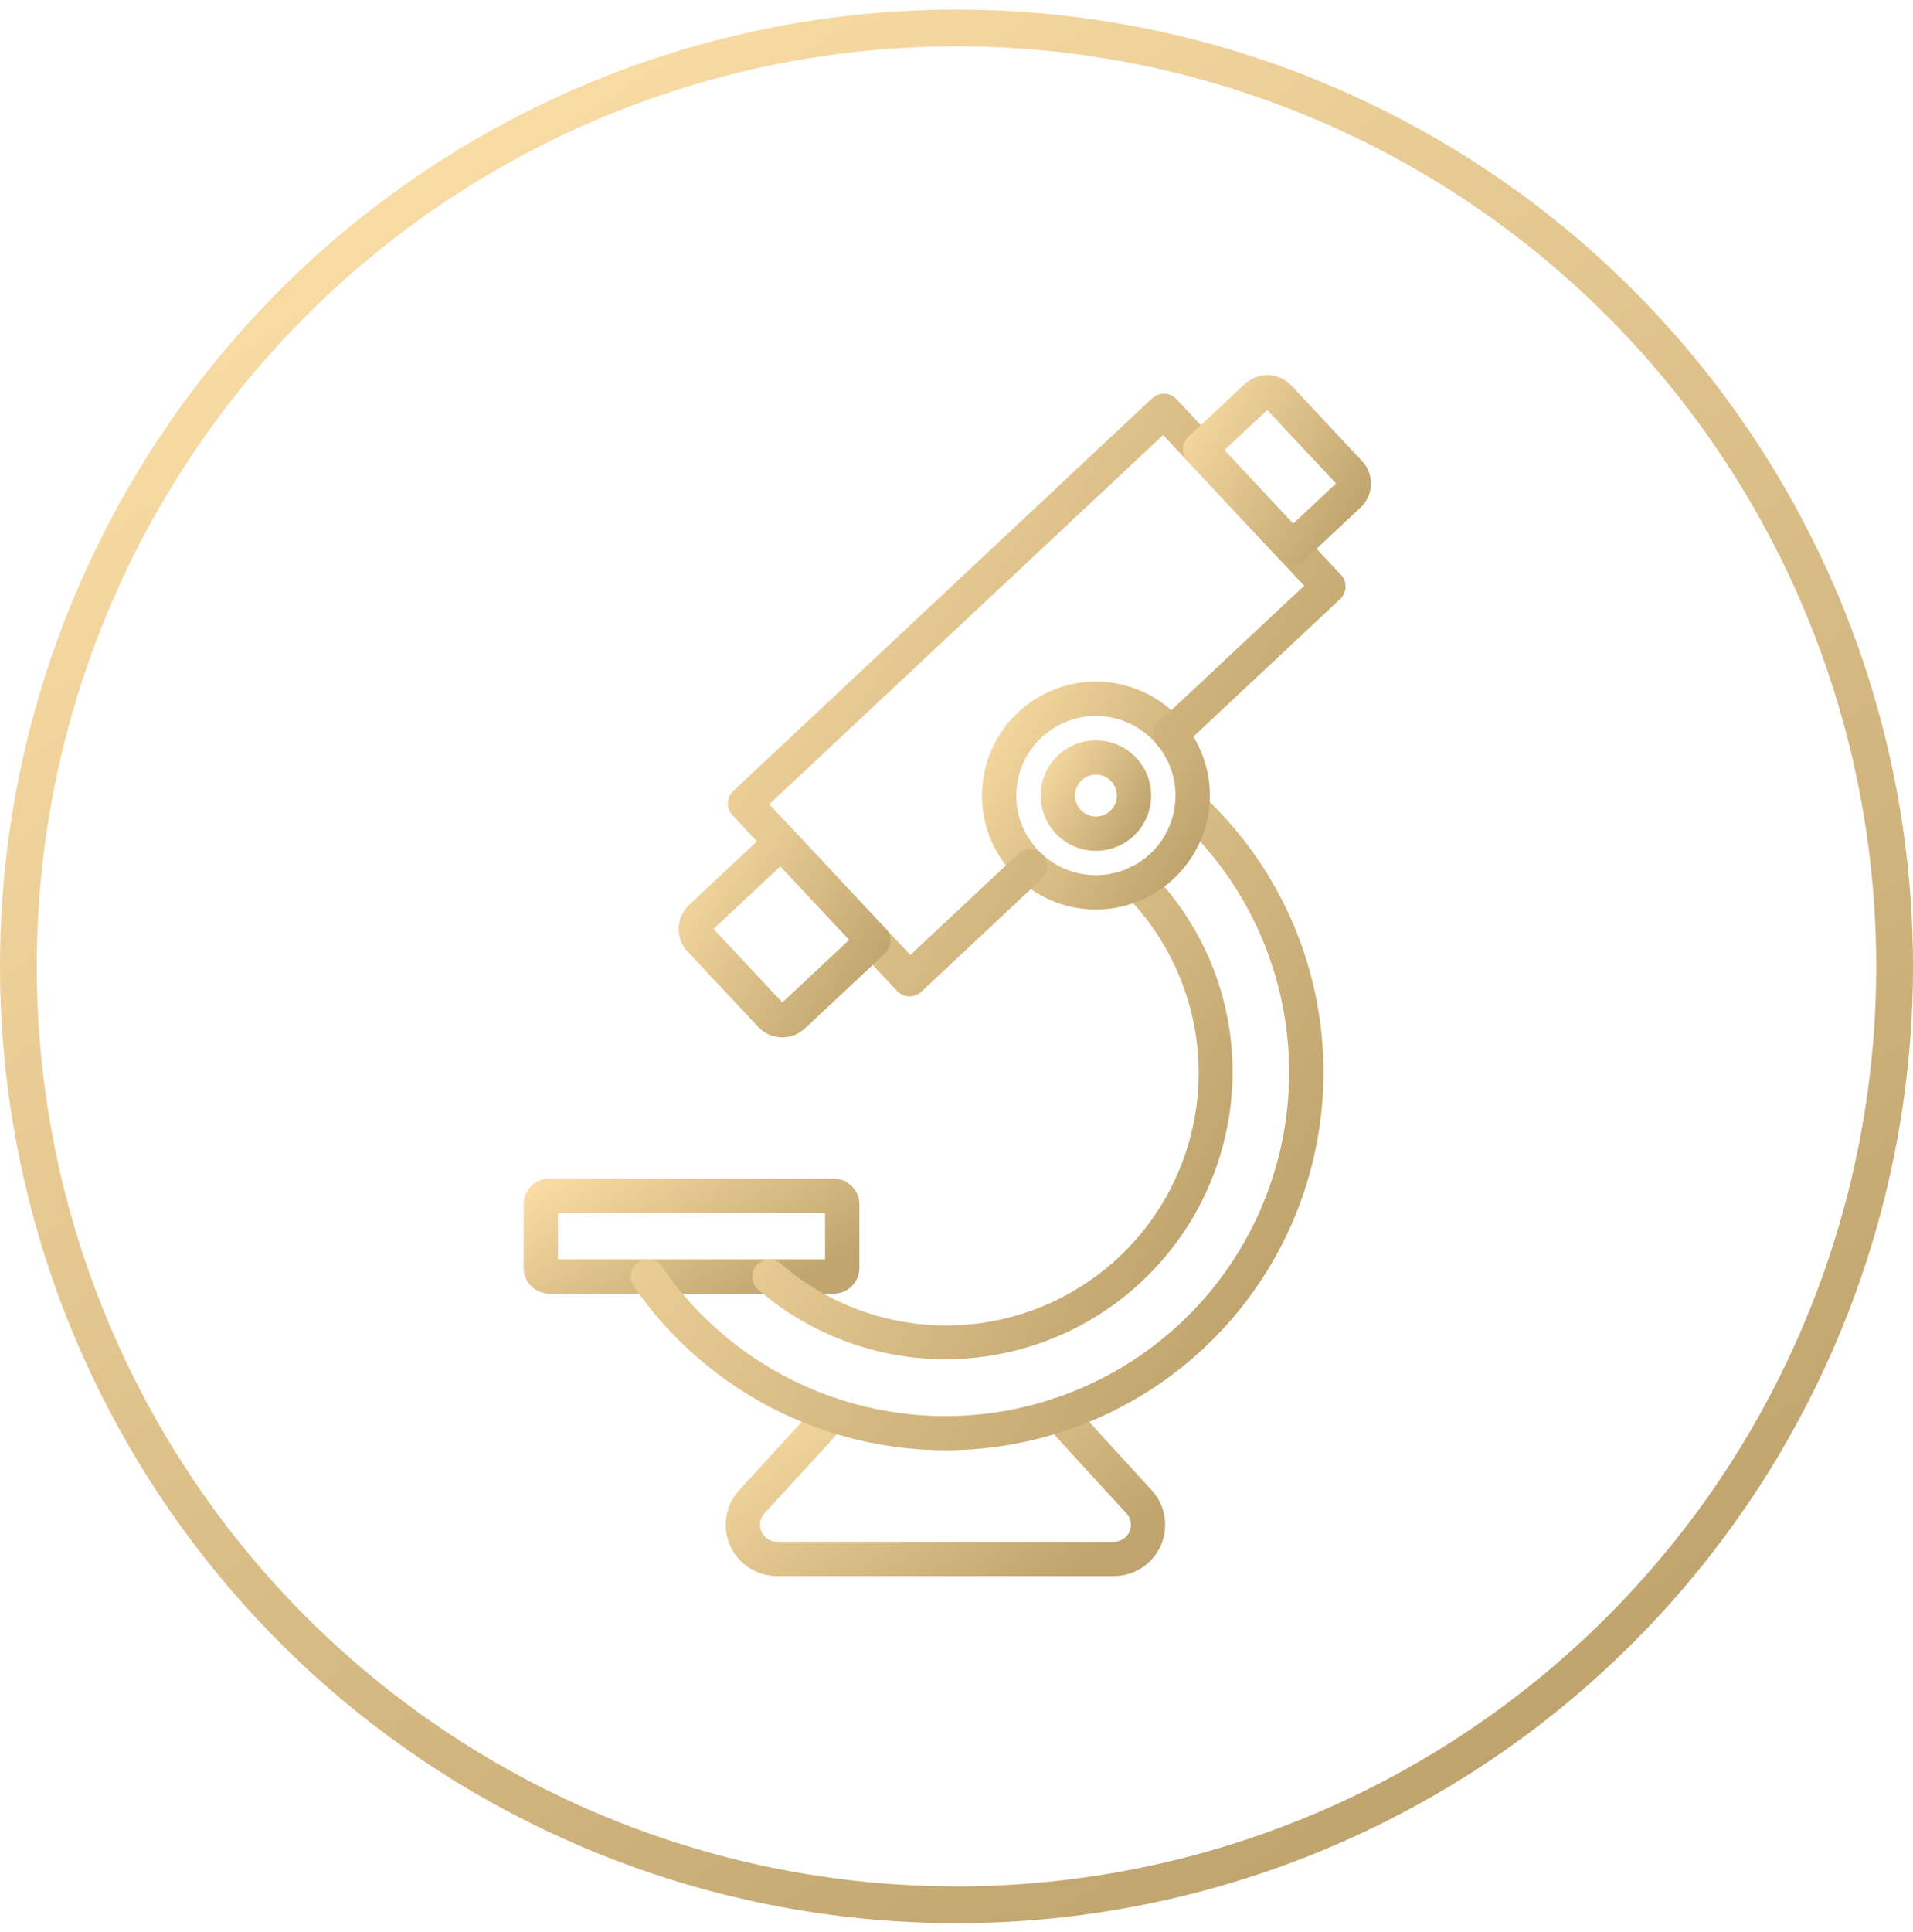 <svg width="104" height="105" viewBox="0 0 104 105" fill="none" xmlns="http://www.w3.org/2000/svg">
<g clip-path="url(#clip0_149)">
<path d="M45.322 70.306H29.867C29.497 70.306 29.141 70.159 28.878 69.897C28.616 69.635 28.469 69.279 28.469 68.908V65.454C28.469 65.083 28.616 64.727 28.878 64.465C29.141 64.203 29.497 64.055 29.867 64.055H45.322C45.693 64.055 46.049 64.203 46.312 64.465C46.574 64.727 46.721 65.083 46.721 65.454V68.91C46.721 69.28 46.573 69.636 46.311 69.897C46.049 70.159 45.693 70.306 45.322 70.306ZM30.333 68.442H44.854V65.924H30.334L30.333 68.442Z" fill="url(#paint0_linear_149)"/>
<path d="M60.558 85.655H42.236C41.695 85.654 41.167 85.496 40.714 85.201C40.262 84.905 39.905 84.484 39.688 83.989C39.471 83.494 39.402 82.947 39.49 82.413C39.578 81.88 39.819 81.384 40.185 80.986L44.524 76.253C44.607 76.163 44.707 76.09 44.818 76.038C44.929 75.987 45.049 75.957 45.171 75.952C45.293 75.947 45.416 75.966 45.531 76.008C45.646 76.05 45.751 76.114 45.842 76.197C45.932 76.279 46.005 76.379 46.057 76.49C46.108 76.601 46.138 76.721 46.143 76.844C46.148 76.966 46.129 77.088 46.087 77.203C46.045 77.318 45.981 77.424 45.898 77.514L41.559 82.246C41.439 82.378 41.359 82.542 41.33 82.718C41.301 82.894 41.324 83.075 41.395 83.238C41.467 83.402 41.584 83.541 41.734 83.639C41.883 83.737 42.057 83.79 42.236 83.79H60.558C60.737 83.79 60.912 83.738 61.062 83.641C61.212 83.543 61.33 83.403 61.402 83.24C61.474 83.076 61.496 82.895 61.467 82.719C61.438 82.542 61.358 82.378 61.237 82.246L56.898 77.514C56.731 77.332 56.643 77.09 56.654 76.843C56.665 76.596 56.773 76.363 56.956 76.196C57.138 76.029 57.38 75.941 57.627 75.952C57.874 75.963 58.107 76.071 58.274 76.253L62.611 80.986C62.977 81.384 63.219 81.88 63.307 82.414C63.395 82.948 63.327 83.495 63.109 83.99C62.891 84.486 62.534 84.907 62.081 85.202C61.628 85.498 61.099 85.655 60.558 85.655Z" fill="url(#paint1_linear_149)"/>
<path d="M51.397 78.816C48.062 78.814 44.778 78.002 41.826 76.45C38.875 74.898 36.344 72.651 34.453 69.905C34.384 69.804 34.335 69.69 34.309 69.57C34.284 69.451 34.282 69.327 34.304 69.207C34.326 69.086 34.372 68.971 34.438 68.868C34.505 68.766 34.591 68.677 34.692 68.608C34.793 68.538 34.906 68.489 35.026 68.463C35.146 68.438 35.27 68.436 35.39 68.458C35.51 68.481 35.625 68.526 35.728 68.593C35.831 68.659 35.919 68.745 35.989 68.846C37.474 71.011 39.399 72.839 41.639 74.211C43.878 75.582 46.381 76.466 48.985 76.805C51.589 77.144 54.234 76.93 56.75 76.178C59.266 75.426 61.595 74.152 63.585 72.44C65.576 70.727 67.183 68.614 68.302 66.239C69.421 63.863 70.026 61.279 70.08 58.654C70.133 56.028 69.632 53.421 68.61 51.003C67.588 48.584 66.068 46.408 64.148 44.616C63.967 44.447 63.861 44.214 63.852 43.967C63.843 43.72 63.933 43.479 64.101 43.298C64.27 43.117 64.503 43.01 64.751 43.002C64.998 42.993 65.238 43.083 65.419 43.251C68.436 46.064 70.535 49.721 71.445 53.744C72.354 57.767 72.032 61.971 70.519 65.808C69.006 69.645 66.373 72.938 62.962 75.258C59.552 77.578 55.522 78.818 51.397 78.816Z" fill="url(#paint2_linear_149)"/>
<path d="M51.397 73.875C47.659 73.874 44.046 72.528 41.219 70.084C41.032 69.922 40.916 69.692 40.898 69.446C40.88 69.199 40.961 68.956 41.123 68.768C41.285 68.581 41.514 68.466 41.761 68.448C42.008 68.43 42.251 68.511 42.438 68.673C45.12 71.002 48.602 72.201 52.15 72.017C55.698 71.833 59.036 70.281 61.463 67.686C63.89 65.091 65.216 61.656 65.162 58.104C65.109 54.551 63.68 51.158 61.176 48.638C61.088 48.551 61.018 48.448 60.969 48.334C60.921 48.22 60.897 48.097 60.896 47.974C60.896 47.85 60.92 47.727 60.968 47.613C61.015 47.499 61.085 47.395 61.173 47.308C61.261 47.221 61.365 47.153 61.48 47.106C61.595 47.06 61.718 47.037 61.842 47.039C61.965 47.041 62.087 47.067 62.201 47.116C62.314 47.166 62.417 47.237 62.502 47.327C65.395 50.231 67.016 54.165 67.008 58.264C67.003 62.403 65.357 66.371 62.43 69.297C59.504 72.224 55.536 73.87 51.397 73.875Z" fill="url(#paint3_linear_149)"/>
<path d="M59.579 49.43C58.355 49.43 57.157 49.067 56.138 48.387C55.12 47.707 54.326 46.739 53.857 45.608C53.388 44.476 53.265 43.231 53.504 42.029C53.743 40.828 54.333 39.724 55.199 38.858C56.065 37.992 57.169 37.402 58.37 37.163C59.571 36.924 60.817 37.046 61.948 37.515C63.08 37.984 64.047 38.778 64.728 39.796C65.408 40.815 65.772 42.012 65.772 43.237C65.77 44.879 65.117 46.453 63.956 47.614C62.795 48.775 61.221 49.428 59.579 49.43ZM59.579 38.91C58.723 38.909 57.886 39.163 57.174 39.639C56.462 40.114 55.907 40.79 55.58 41.581C55.252 42.372 55.166 43.242 55.333 44.082C55.5 44.922 55.913 45.693 56.518 46.299C57.123 46.904 57.895 47.316 58.734 47.483C59.574 47.65 60.444 47.564 61.235 47.237C62.026 46.909 62.702 46.354 63.178 45.642C63.653 44.93 63.907 44.093 63.907 43.237C63.905 42.09 63.449 40.99 62.638 40.179C61.827 39.367 60.727 38.911 59.579 38.91Z" fill="url(#paint4_linear_149)"/>
<path d="M59.579 46.24C58.985 46.24 58.404 46.064 57.91 45.734C57.417 45.404 57.032 44.935 56.804 44.386C56.577 43.838 56.517 43.234 56.633 42.651C56.749 42.069 57.035 41.533 57.455 41.113C57.875 40.693 58.41 40.407 58.993 40.291C59.576 40.175 60.18 40.235 60.728 40.462C61.277 40.69 61.746 41.075 62.076 41.568C62.406 42.062 62.582 42.643 62.582 43.237C62.582 44.033 62.265 44.797 61.702 45.36C61.139 45.923 60.375 46.24 59.579 46.24ZM59.579 42.099C59.354 42.099 59.134 42.165 58.947 42.29C58.759 42.416 58.613 42.593 58.527 42.801C58.441 43.009 58.419 43.238 58.462 43.459C58.506 43.68 58.615 43.883 58.774 44.042C58.933 44.201 59.136 44.31 59.357 44.354C59.578 44.398 59.807 44.375 60.015 44.289C60.223 44.203 60.401 44.057 60.526 43.87C60.651 43.682 60.718 43.462 60.718 43.237C60.717 42.935 60.597 42.646 60.384 42.432C60.17 42.219 59.881 42.099 59.579 42.099Z" fill="url(#paint5_linear_149)"/>
<path d="M49.449 54.149H49.419C49.296 54.146 49.175 54.118 49.063 54.068C48.951 54.017 48.85 53.945 48.766 53.855L39.819 44.304C39.65 44.123 39.56 43.883 39.568 43.636C39.577 43.389 39.683 43.155 39.863 42.986L62.638 21.646C62.818 21.478 63.058 21.387 63.304 21.395C63.551 21.402 63.785 21.508 63.954 21.688L72.901 31.239C72.985 31.329 73.05 31.434 73.093 31.549C73.136 31.663 73.156 31.785 73.152 31.908C73.148 32.03 73.12 32.151 73.069 32.262C73.019 32.374 72.947 32.474 72.857 32.558L64.279 40.593C64.189 40.676 64.084 40.742 63.97 40.785C63.855 40.828 63.733 40.848 63.611 40.844C63.488 40.84 63.368 40.812 63.256 40.762C63.145 40.711 63.044 40.639 62.96 40.55C62.877 40.46 62.811 40.355 62.768 40.241C62.725 40.126 62.705 40.004 62.709 39.882C62.713 39.759 62.741 39.639 62.791 39.527C62.842 39.416 62.914 39.315 63.003 39.231L70.903 31.833L63.233 23.643L41.817 43.71L49.488 51.901L55.362 46.4C55.451 46.316 55.556 46.251 55.671 46.208C55.785 46.164 55.907 46.144 56.03 46.148C56.152 46.152 56.273 46.18 56.384 46.23C56.496 46.281 56.596 46.353 56.68 46.442C56.764 46.532 56.829 46.636 56.872 46.751C56.915 46.866 56.936 46.988 56.932 47.11C56.928 47.232 56.9 47.353 56.849 47.464C56.799 47.576 56.727 47.676 56.638 47.76L50.083 53.904C49.91 54.063 49.683 54.15 49.449 54.149Z" fill="url(#paint6_linear_149)"/>
<path d="M70.26 30.712C70.132 30.712 70.005 30.685 69.888 30.634C69.771 30.584 69.666 30.509 69.579 30.416L64.561 25.061C64.478 24.972 64.412 24.866 64.369 24.752C64.326 24.637 64.305 24.515 64.31 24.392C64.314 24.27 64.342 24.149 64.393 24.038C64.443 23.926 64.516 23.825 64.605 23.742L67.674 20.866C68.02 20.542 68.48 20.369 68.954 20.384C69.427 20.4 69.876 20.603 70.2 20.948L74.049 25.056C74.372 25.403 74.545 25.863 74.53 26.337C74.514 26.81 74.311 27.258 73.966 27.582L70.894 30.46C70.722 30.621 70.495 30.711 70.26 30.712ZM66.561 24.464L70.302 28.459L72.633 26.274L68.892 22.282L66.561 24.464Z" fill="url(#paint7_linear_149)"/>
<path d="M42.53 56.377H42.469C42.235 56.371 42.004 56.318 41.79 56.222C41.577 56.126 41.384 55.988 41.224 55.817L37.376 51.709C37.051 51.363 36.878 50.903 36.894 50.429C36.909 49.955 37.112 49.507 37.458 49.183L41.828 45.089C41.917 45.005 42.022 44.94 42.137 44.896C42.252 44.853 42.373 44.833 42.496 44.837C42.618 44.841 42.739 44.869 42.85 44.92C42.962 44.97 43.063 45.042 43.146 45.132L48.164 50.487C48.248 50.576 48.313 50.681 48.356 50.796C48.399 50.91 48.419 51.032 48.415 51.155C48.411 51.277 48.383 51.398 48.332 51.509C48.282 51.621 48.209 51.721 48.12 51.805L43.75 55.9C43.419 56.209 42.982 56.379 42.53 56.377ZM38.789 50.486L42.532 54.479L46.168 51.076L42.426 47.081L38.789 50.486Z" fill="url(#paint8_linear_149)"/>
</g>
<circle cx="52" cy="52.52" r="51" stroke="url(#paint9_linear_149)" stroke-width="2"/>
<defs>
<linearGradient id="paint0_linear_149" x1="31.56" y1="63.067" x2="37.636" y2="73.32" gradientUnits="userSpaceOnUse">
<stop stop-color="#F9DCA4"/>
<stop offset="1" stop-color="#C0A46E"/>
</linearGradient>
<linearGradient id="paint1_linear_149" x1="43.499" y1="74.416" x2="53.617" y2="88.812" gradientUnits="userSpaceOnUse">
<stop stop-color="#F9DCA4"/>
<stop offset="1" stop-color="#C0A46E"/>
</linearGradient>
<linearGradient id="paint2_linear_149" x1="40.667" y1="37.336" x2="75.894" y2="58.742" gradientUnits="userSpaceOnUse">
<stop stop-color="#F9DCA4"/>
<stop offset="1" stop-color="#C0A46E"/>
</linearGradient>
<linearGradient id="paint3_linear_149" x1="45.318" y1="42.794" x2="70.728" y2="57.081" gradientUnits="userSpaceOnUse">
<stop stop-color="#F9DCA4"/>
<stop offset="1" stop-color="#C0A46E"/>
</linearGradient>
<linearGradient id="paint4_linear_149" x1="55.483" y1="35.084" x2="67.376" y2="41.957" gradientUnits="userSpaceOnUse">
<stop stop-color="#F9DCA4"/>
<stop offset="1" stop-color="#C0A46E"/>
</linearGradient>
<linearGradient id="paint5_linear_149" x1="57.593" y1="39.283" x2="63.36" y2="42.616" gradientUnits="userSpaceOnUse">
<stop stop-color="#F9DCA4"/>
<stop offset="1" stop-color="#C0A46E"/>
</linearGradient>
<linearGradient id="paint6_linear_149" x1="45.256" y1="16.213" x2="77.092" y2="35.077" gradientUnits="userSpaceOnUse">
<stop stop-color="#F9DCA4"/>
<stop offset="1" stop-color="#C0A46E"/>
</linearGradient>
<linearGradient id="paint7_linear_149" x1="66.04" y1="18.75" x2="75.905" y2="24.392" gradientUnits="userSpaceOnUse">
<stop stop-color="#F9DCA4"/>
<stop offset="1" stop-color="#C0A46E"/>
</linearGradient>
<linearGradient id="paint8_linear_149" x1="38.844" y1="43.011" x2="49.916" y2="49.4" gradientUnits="userSpaceOnUse">
<stop stop-color="#F9DCA4"/>
<stop offset="1" stop-color="#C0A46E"/>
</linearGradient>
<linearGradient id="paint9_linear_149" x1="79.793" y1="96.451" x2="20.621" y2="10.83" gradientUnits="userSpaceOnUse">
<stop stop-color="#C0A46E"/>
<stop offset="1" stop-color="#F9DCA4"/>
</linearGradient>
<clipPath id="clip0_149">
<rect width="69" height="69" fill="white" transform="translate(17 18.52)"/>
</clipPath>
</defs>
</svg>
